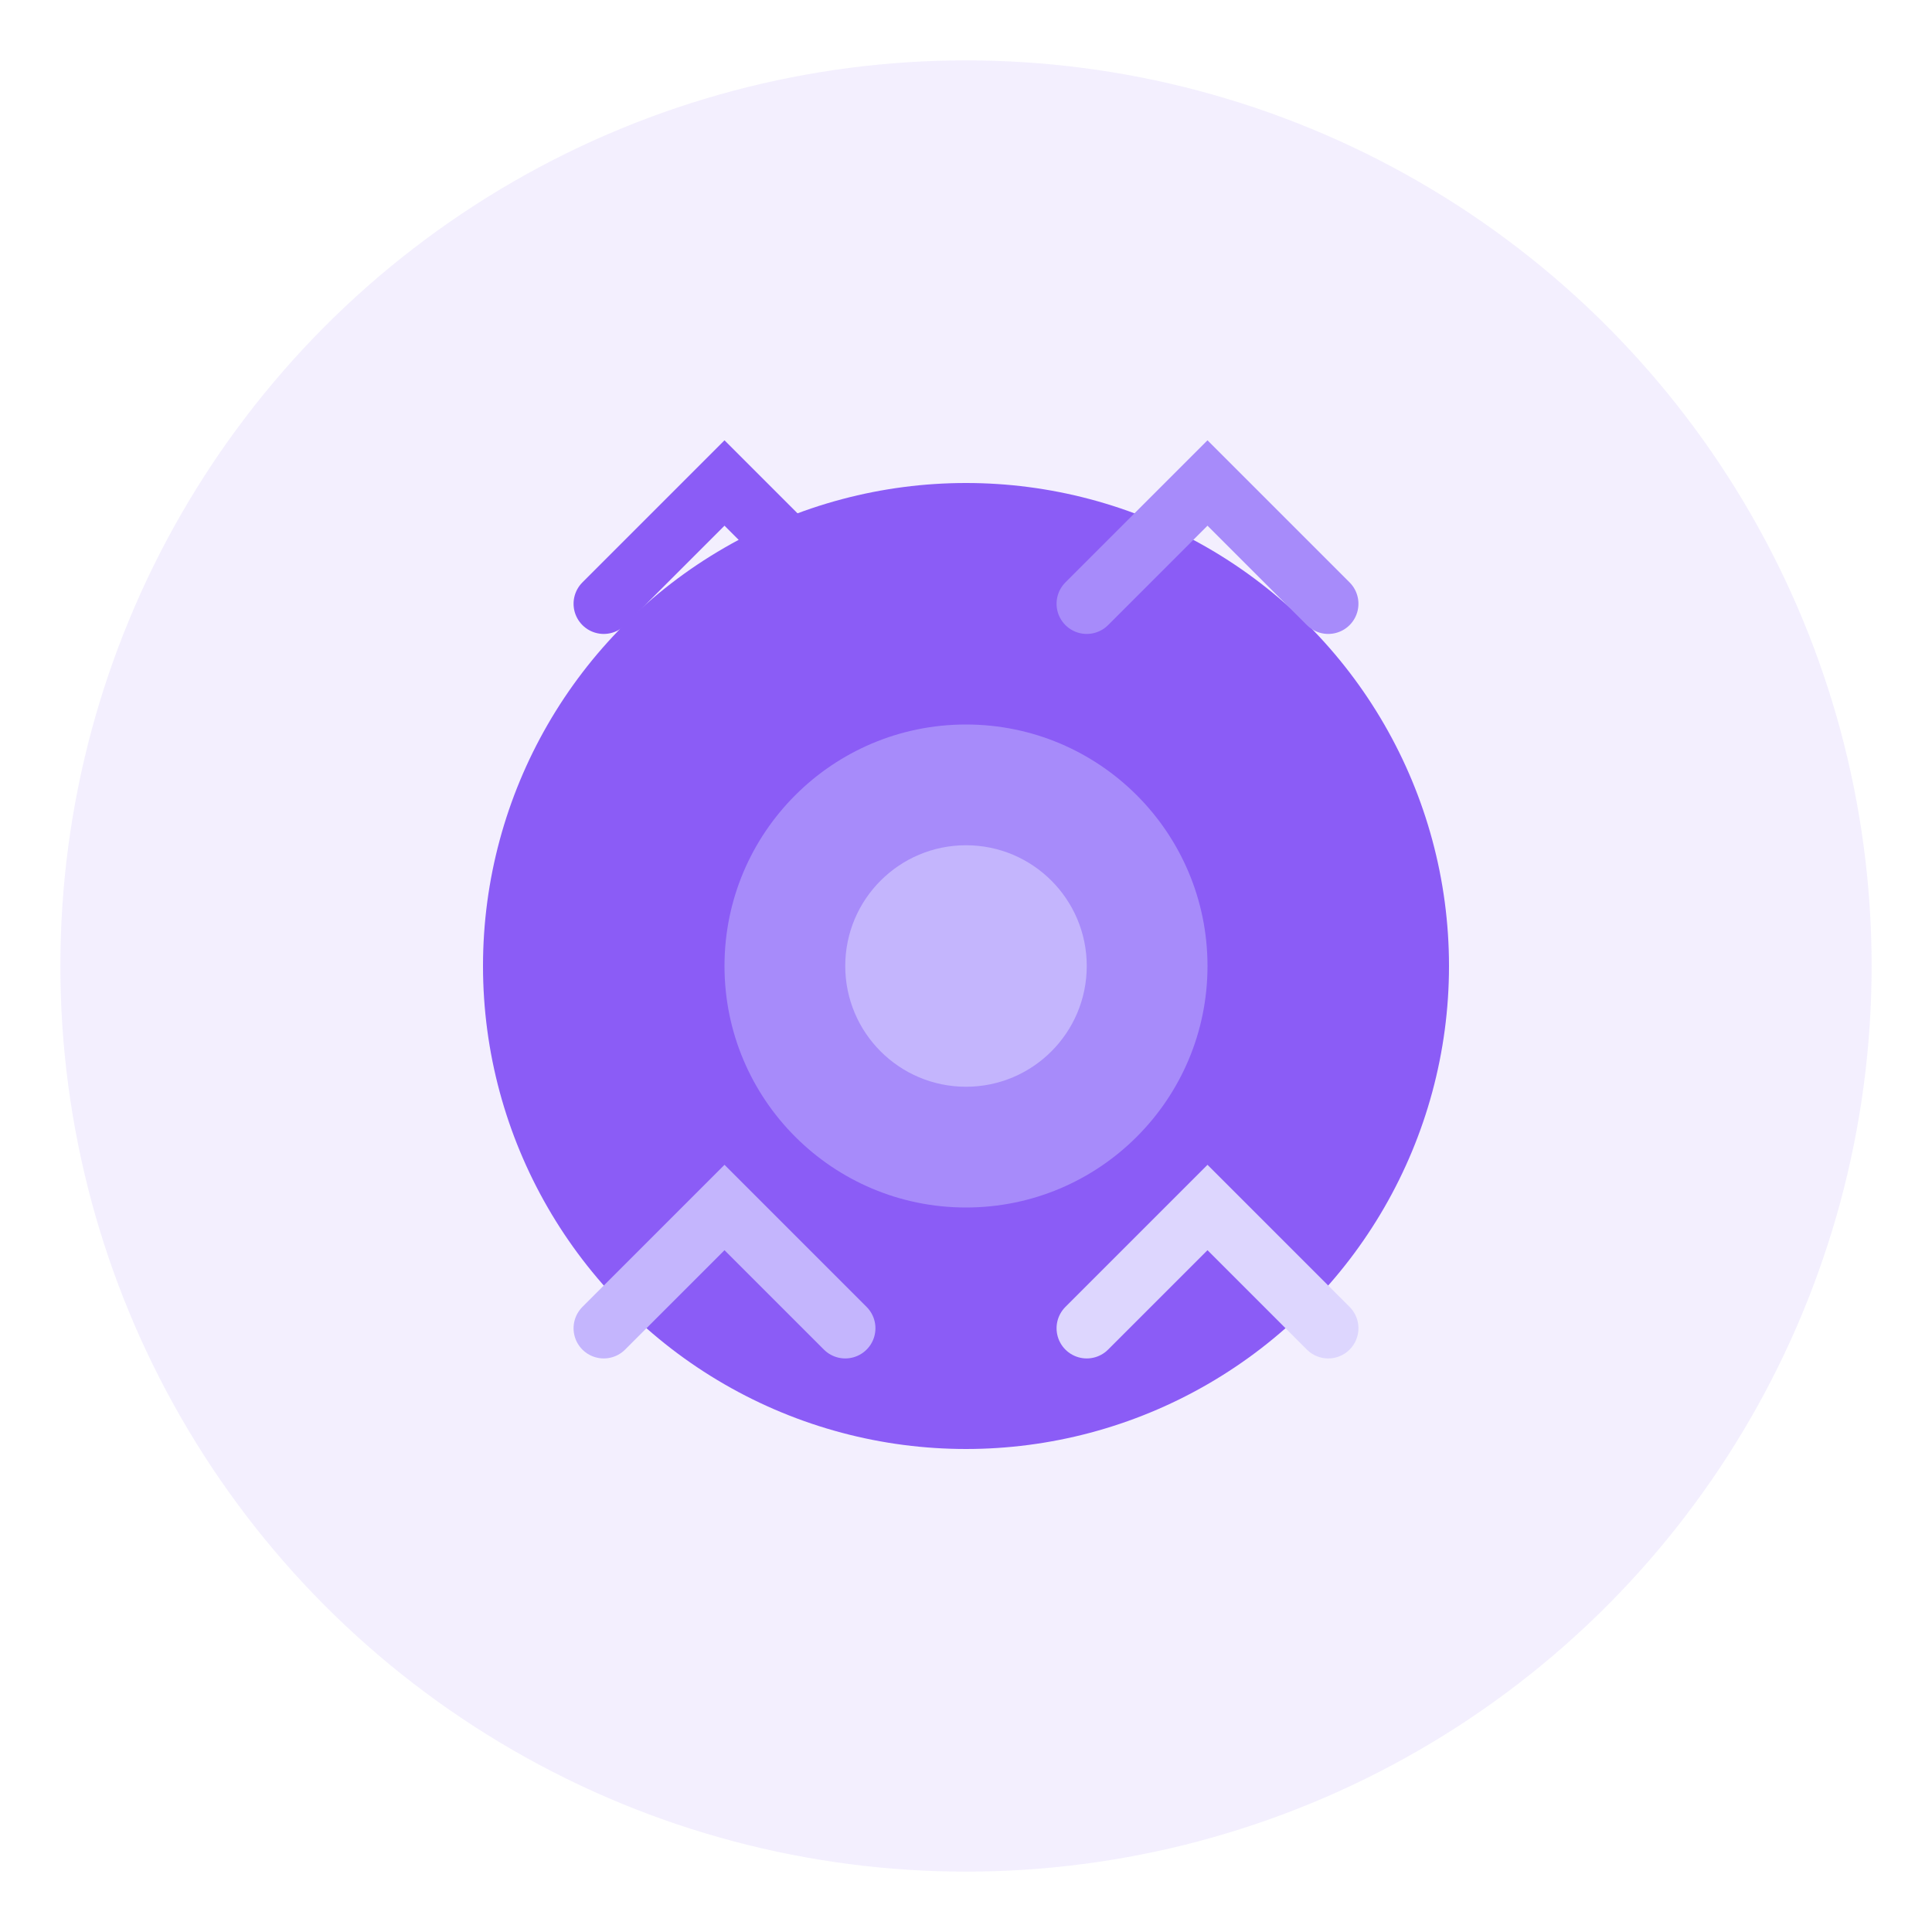 <svg xmlns="http://www.w3.org/2000/svg" viewBox="0 0 64 64" fill="none">
  <circle cx="32" cy="32" r="30" fill="#8B5CF6" opacity="0.1"/>
  <circle cx="32" cy="32" r="16" fill="#8B5CF6"/>
  <circle cx="32" cy="32" r="8" fill="#A78BFA"/>
  <circle cx="32" cy="32" r="4" fill="#C4B5FD"/>
  <path d="M20 20L24 16L28 20" stroke="#8B5CF6" stroke-width="2" stroke-linecap="round"/>
  <path d="M36 20L40 16L44 20" stroke="#A78BFA" stroke-width="2" stroke-linecap="round"/>
  <path d="M20 44L24 40L28 44" stroke="#C4B5FD" stroke-width="2" stroke-linecap="round"/>
  <path d="M36 44L40 40L44 44" stroke="#DDD6FE" stroke-width="2" stroke-linecap="round"/>
</svg>

